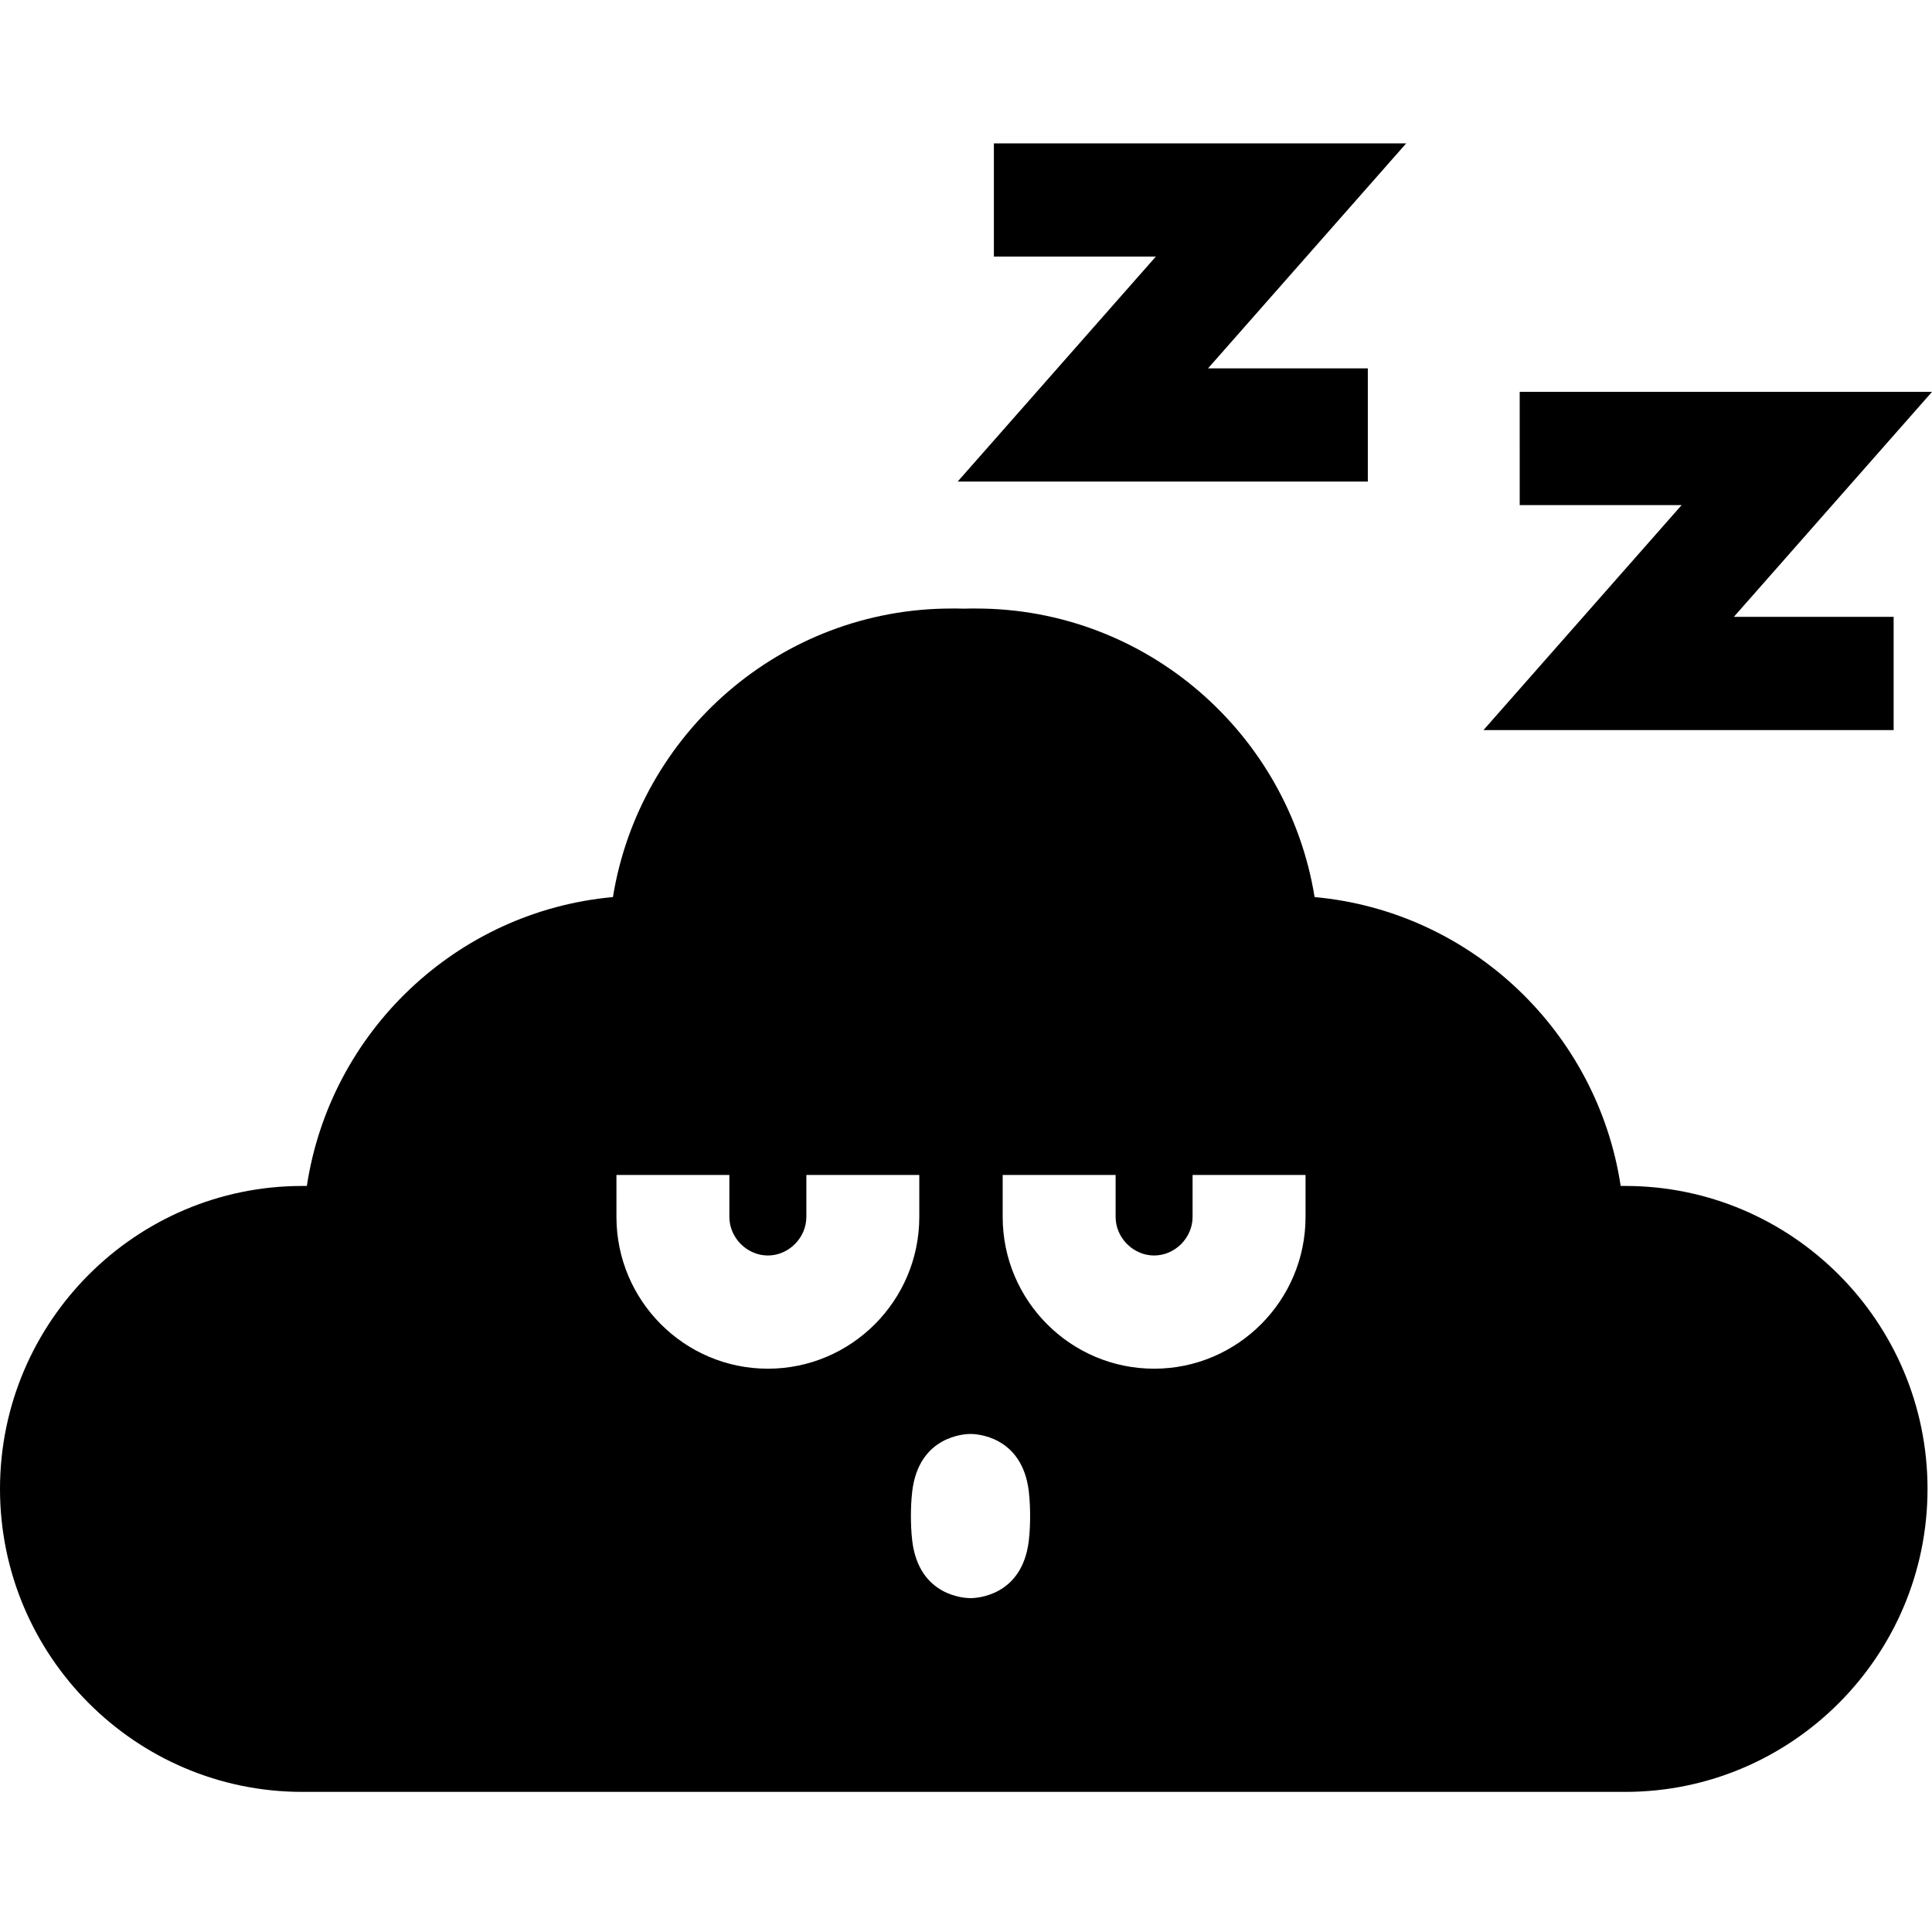 <svg height="512pt" viewBox="0 -38 512 512" width="512pt" xmlns="http://www.w3.org/2000/svg"><path d="m80.102 436.867h350.609c44.168 0 80.102-36.016 80.102-80.289 0-44.27-35.934-80.289-80.102-80.289h-1.215c-6.176-40.824-39.648-72.793-81.113-76.555-7.004-43.301-44.57-76.469-89.723-76.469h-1.512c-.543 0-1.078.012-1.613.031l-.129.004-.125-.004c-.539-.02-1.074-.031-1.613-.031h-1.516c-45.148 0-82.715 33.168-89.719 76.469-41.465 3.762-74.938 35.73-81.113 76.555h-1.215c-44.172 0-80.105 36.02-80.105 80.289 0 44.273 35.934 80.289 80.102 80.289zm83.258-163.488h29.93v11.113c0 5.543 4.672 10.227 10.203 10.227 5.527 0 10.199-4.684 10.199-10.227v-11.113h29.93v11.113c0 22.18-18 40.227-40.129 40.227-22.129 0-40.129-18.043-40.129-40.227v-11.113zm142.488 21.34c5.531 0 10.199-4.684 10.199-10.227v-11.113h29.934v11.113c0 22.18-18.004 40.227-40.133 40.227-22.125 0-40.129-18.043-40.129-40.227v-11.113h29.93v11.113c0 5.543 4.672 10.227 10.199 10.227zm-33.211 62.445c.293 2.387.352 4.91.352 6.605 0 1.695-.059 4.219-.352 6.605-1.805 14.727-14.051 15.152-15.441 15.152-1.391 0-13.637-.426-15.438-15.152-.293-2.391-.355-4.91-.355-6.605 0-1.695.062-4.219.355-6.605 1.801-14.727 14.047-15.152 15.438-15.152 1.391 0 13.637.426 15.441 15.152zm0 0"/><path d="m263.391 0v30h42.914l-52.512 59.621h108.695v-30h-42.348l52.512-59.621zm0 0"/><path d="m402.738 95.852h42.914l-52.512 59.625h108.695v-30h-42.348l52.512-59.625h-109.262zm0 0"/></svg>